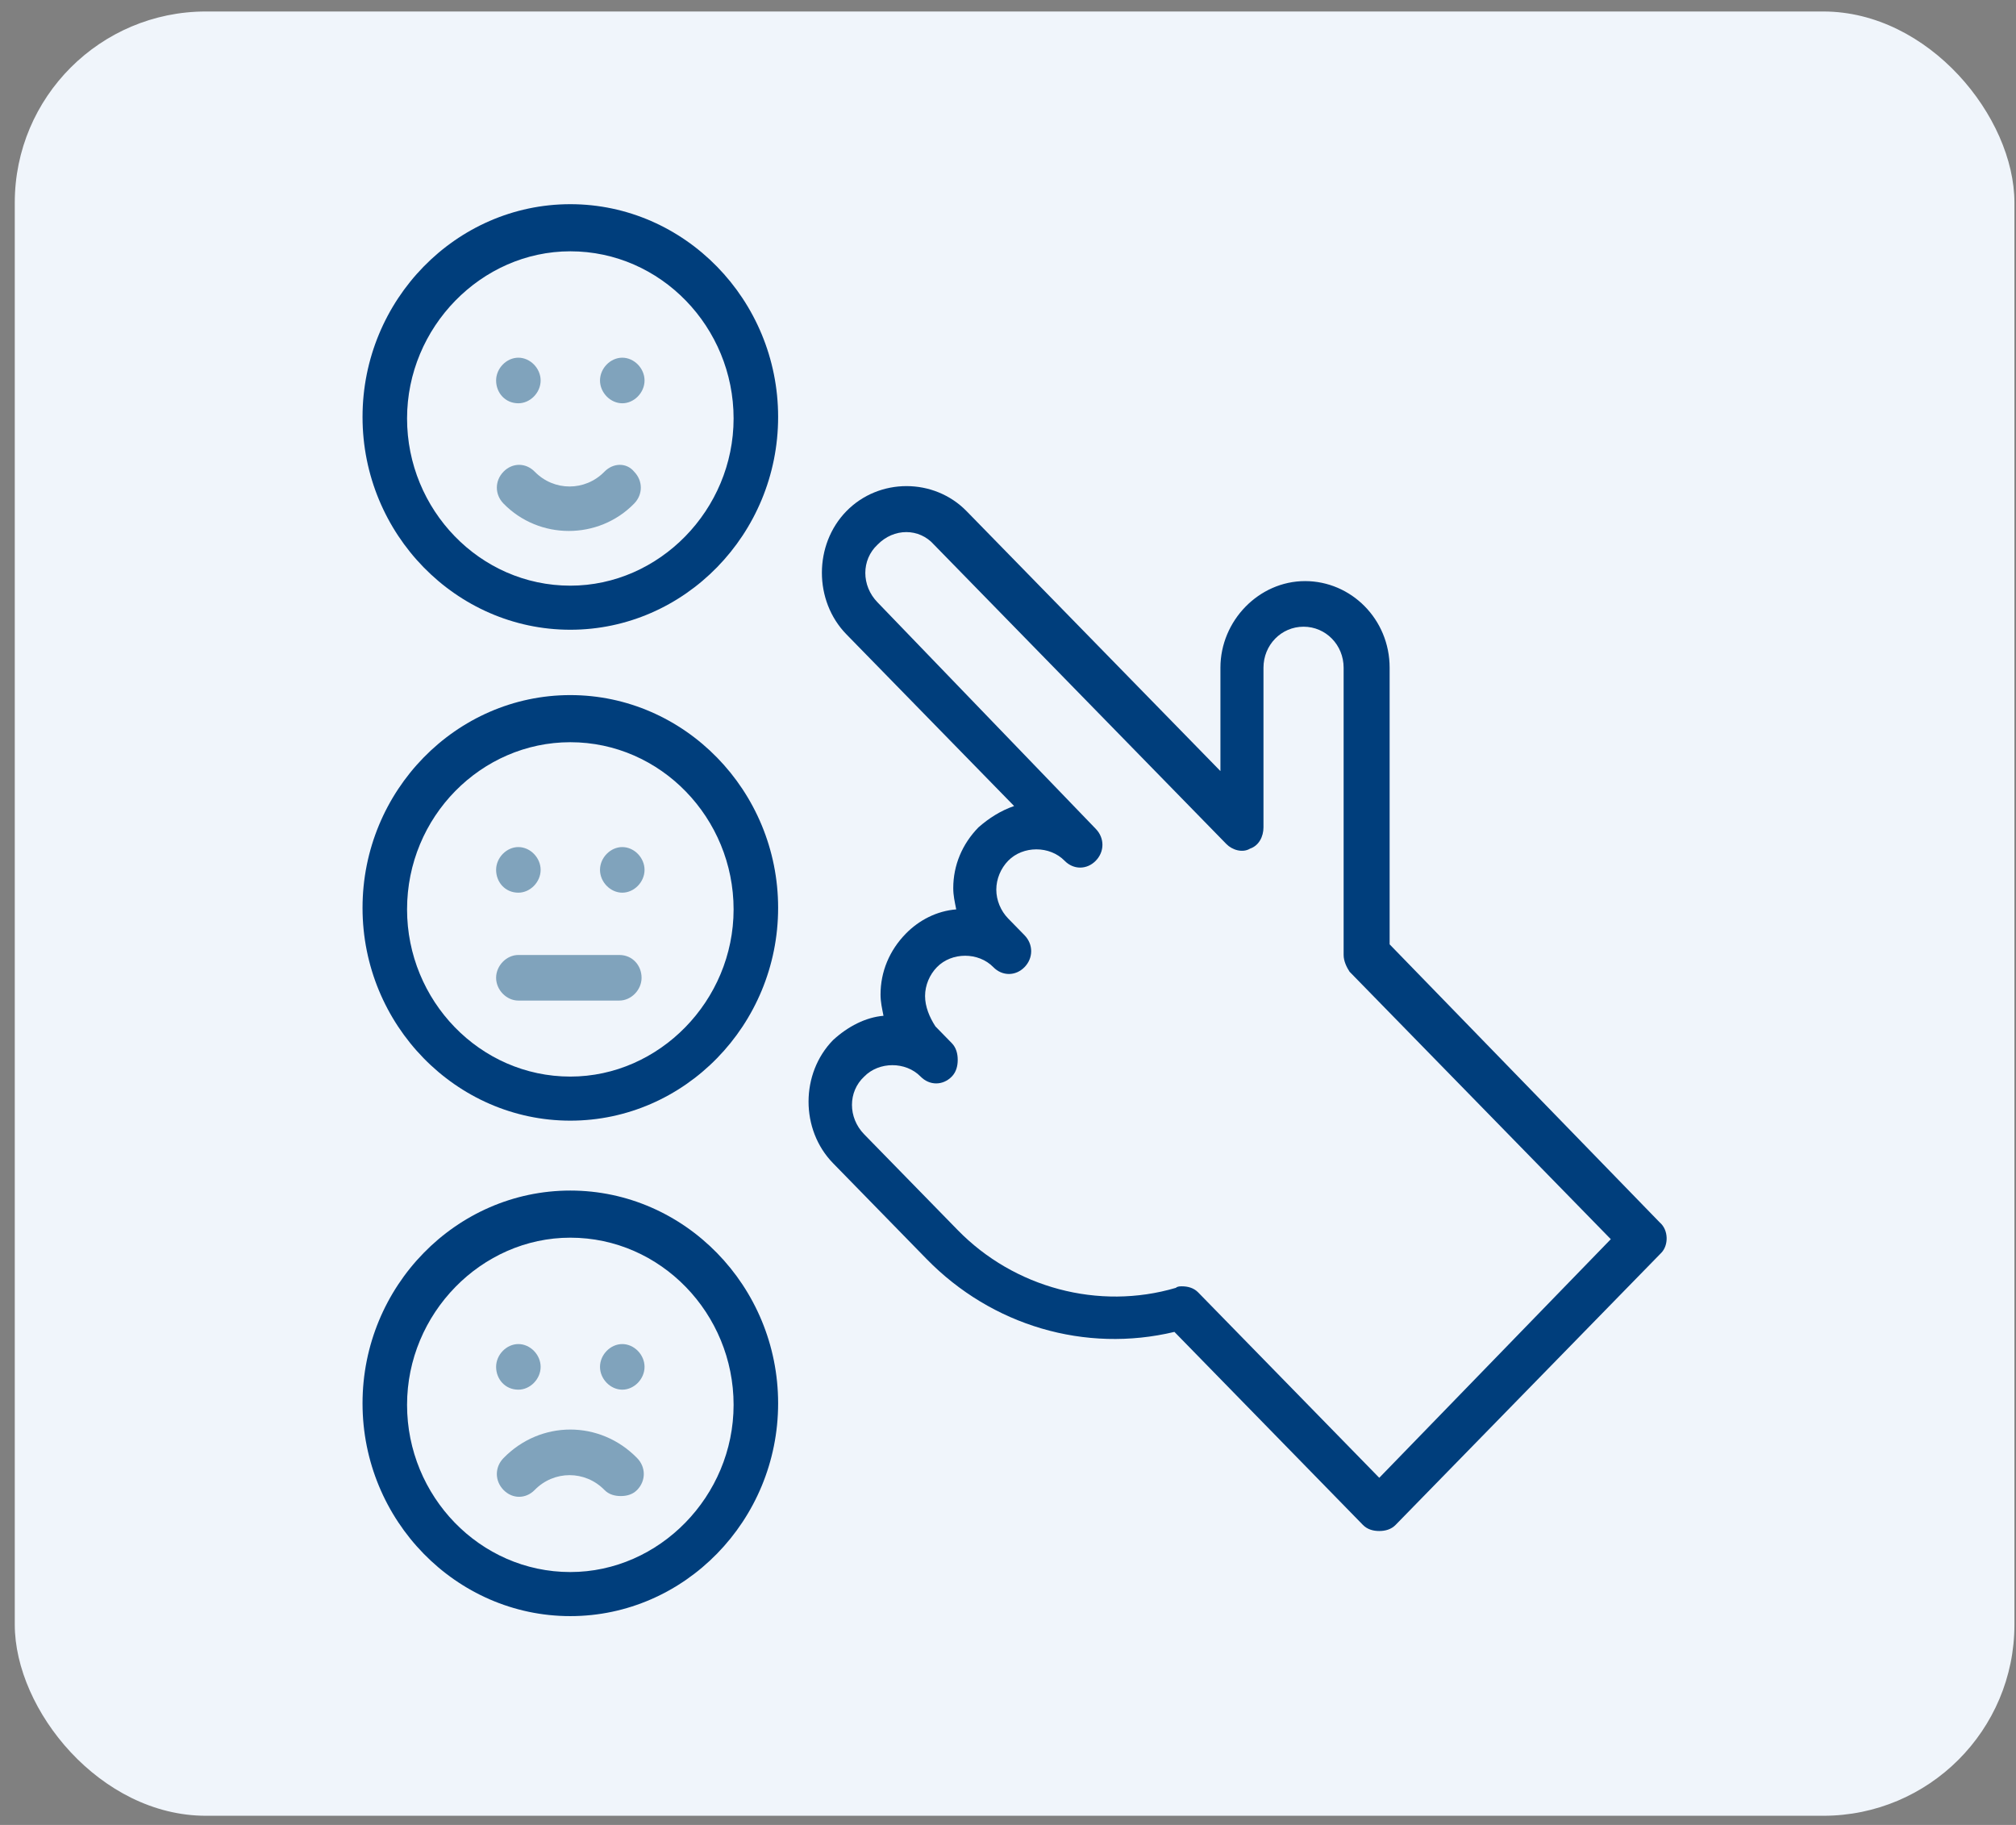<svg width="116" height="105" viewBox="0 0 116 105" fill="none" xmlns="http://www.w3.org/2000/svg">
<rect x="0" y="0" width="116" height="105" fill="#808080" stroke="none"/>
<rect x="0.85" y="0.661" width="115.06" height="103.811" rx="11" fill="#F0F5FB"/>
<path d="M95.503 70.336L79.959 54.334V38.419C79.959 35.621 77.739 33.434 75.091 33.434C72.444 33.434 70.223 35.708 70.223 38.419V44.365L55.619 29.412C53.74 27.488 50.58 27.488 48.701 29.412C46.822 31.336 46.822 34.571 48.701 36.495L58.352 46.376C57.583 46.639 56.9 47.076 56.302 47.601C55.363 48.562 54.85 49.787 54.85 51.098C54.85 51.536 54.936 51.885 55.021 52.323C53.911 52.41 52.886 52.935 52.117 53.722C51.178 54.684 50.666 55.908 50.666 57.22C50.666 57.657 50.751 58.007 50.836 58.444C49.812 58.531 48.787 59.056 47.933 59.843C46.054 61.767 46.054 65.002 47.933 66.926L53.313 72.435C57.071 76.283 62.451 77.857 67.576 76.632L78.422 87.738C78.678 88 79.02 88.088 79.362 88.088C79.703 88.088 80.045 88 80.301 87.738L95.588 72.085C96.015 71.648 96.015 70.774 95.503 70.336ZM79.362 85.027L68.942 74.359C68.686 74.097 68.344 74.009 68.003 74.009C67.917 74.009 67.746 74.009 67.661 74.097C63.22 75.408 58.352 74.097 55.107 70.774L49.726 65.265C48.787 64.303 48.787 62.816 49.726 61.942C50.58 61.067 52.117 61.067 52.971 61.942C53.484 62.466 54.252 62.466 54.765 61.942C55.021 61.679 55.107 61.33 55.107 60.98C55.107 60.63 55.021 60.28 54.765 60.018L53.825 59.056C53.484 58.531 53.228 57.919 53.228 57.307C53.228 56.695 53.484 56.083 53.911 55.646C54.765 54.771 56.302 54.771 57.156 55.646C57.669 56.17 58.437 56.17 58.95 55.646C59.462 55.121 59.462 54.334 58.95 53.809L58.01 52.847C57.583 52.41 57.327 51.798 57.327 51.186C57.327 50.574 57.583 49.962 58.01 49.524C58.864 48.65 60.402 48.65 61.256 49.524C61.768 50.049 62.537 50.049 63.049 49.524C63.562 49 63.562 48.213 63.049 47.688L50.495 34.659C49.555 33.697 49.555 32.21 50.495 31.336C51.434 30.374 52.886 30.374 53.74 31.336L70.565 48.562C70.906 48.912 71.504 49.087 71.931 48.825C72.444 48.65 72.7 48.125 72.7 47.601V38.419C72.7 37.107 73.725 36.058 75.006 36.058C76.287 36.058 77.312 37.107 77.312 38.419V54.946C77.312 55.296 77.483 55.646 77.653 55.908L92.685 71.298L79.362 85.027Z" fill="#003E7C"/>
<path d="M32.816 11.748C26.24 11.748 20.86 17.257 20.86 23.99C20.86 30.724 26.24 36.233 32.816 36.233C39.393 36.233 44.773 30.724 44.773 23.99C44.773 17.257 39.393 11.748 32.816 11.748ZM32.816 33.697C27.607 33.697 23.422 29.325 23.422 24.078C23.422 18.831 27.692 14.459 32.816 14.459C38.026 14.459 42.211 18.831 42.211 24.078C42.211 29.325 37.941 33.697 32.816 33.697Z" fill="#003E7C"/>
<path d="M34.78 27.138C33.67 28.275 31.877 28.275 30.766 27.138C30.254 26.614 29.485 26.614 28.973 27.138C28.46 27.663 28.46 28.45 28.973 28.975C29.998 30.024 31.364 30.549 32.73 30.549C34.097 30.549 35.463 30.024 36.488 28.975C37.001 28.45 37.001 27.663 36.488 27.138C36.061 26.614 35.293 26.614 34.78 27.138Z" fill="#80A3BC"/>
<path d="M35.806 20.58C35.122 20.58 34.524 21.192 34.524 21.892C34.524 22.591 35.122 23.203 35.806 23.203C36.489 23.203 37.087 22.591 37.087 21.892C37.087 21.192 36.489 20.58 35.806 20.58Z" fill="#80A3BC"/>
<path d="M29.827 23.203C30.51 23.203 31.108 22.591 31.108 21.892C31.108 21.192 30.51 20.58 29.827 20.58C29.144 20.58 28.546 21.192 28.546 21.892C28.546 22.591 29.058 23.203 29.827 23.203Z" fill="#80A3BC"/>
<path d="M32.816 39.993C26.24 39.993 20.86 45.502 20.86 52.235C20.86 58.968 26.24 64.478 32.816 64.478C39.393 64.478 44.773 58.968 44.773 52.235C44.773 45.502 39.393 39.993 32.816 39.993ZM32.816 61.942C27.607 61.942 23.422 57.569 23.422 52.323C23.422 46.989 27.692 42.704 32.816 42.704C38.026 42.704 42.211 47.076 42.211 52.323C42.211 57.569 37.941 61.942 32.816 61.942Z" fill="#003E7C"/>
<path d="M35.635 54.946H29.827C29.144 54.946 28.546 55.558 28.546 56.258C28.546 56.957 29.144 57.569 29.827 57.569H35.635C36.318 57.569 36.916 56.957 36.916 56.258C36.916 55.558 36.403 54.946 35.635 54.946Z" fill="#80A3BC"/>
<path d="M35.806 48.737C35.122 48.737 34.524 49.349 34.524 50.049C34.524 50.749 35.122 51.361 35.806 51.361C36.489 51.361 37.087 50.749 37.087 50.049C37.087 49.349 36.489 48.737 35.806 48.737Z" fill="#80A3BC"/>
<path d="M29.827 51.361C30.51 51.361 31.108 50.749 31.108 50.049C31.108 49.349 30.51 48.737 29.827 48.737C29.144 48.737 28.546 49.349 28.546 50.049C28.546 50.749 29.058 51.361 29.827 51.361Z" fill="#80A3BC"/>
<path d="M32.816 68.5C26.24 68.5 20.86 74.009 20.86 80.743C20.86 87.476 26.24 92.985 32.816 92.985C39.393 92.985 44.773 87.476 44.773 80.743C44.773 74.009 39.393 68.5 32.816 68.5ZM32.816 90.449C27.607 90.449 23.422 86.077 23.422 80.83C23.422 75.583 27.692 71.211 32.816 71.211C38.026 71.211 42.211 75.583 42.211 80.83C42.211 86.077 37.941 90.449 32.816 90.449Z" fill="#003E7C"/>
<path d="M28.973 83.891C28.46 84.415 28.46 85.202 28.973 85.727C29.485 86.251 30.254 86.251 30.766 85.727C31.877 84.59 33.67 84.59 34.78 85.727C35.036 85.989 35.378 86.077 35.72 86.077C36.061 86.077 36.403 85.989 36.659 85.727C37.172 85.202 37.172 84.415 36.659 83.891C34.524 81.704 31.108 81.704 28.973 83.891Z" fill="#80A3BC"/>
<path d="M35.806 77.332C35.122 77.332 34.524 77.944 34.524 78.644C34.524 79.343 35.122 79.956 35.806 79.956C36.489 79.956 37.087 79.343 37.087 78.644C37.087 77.944 36.489 77.332 35.806 77.332Z" fill="#80A3BC"/>
<path d="M29.827 79.956C30.51 79.956 31.108 79.343 31.108 78.644C31.108 77.944 30.51 77.332 29.827 77.332C29.144 77.332 28.546 77.944 28.546 78.644C28.546 79.343 29.058 79.956 29.827 79.956Z" fill="#80A3BC"/>
</svg>
